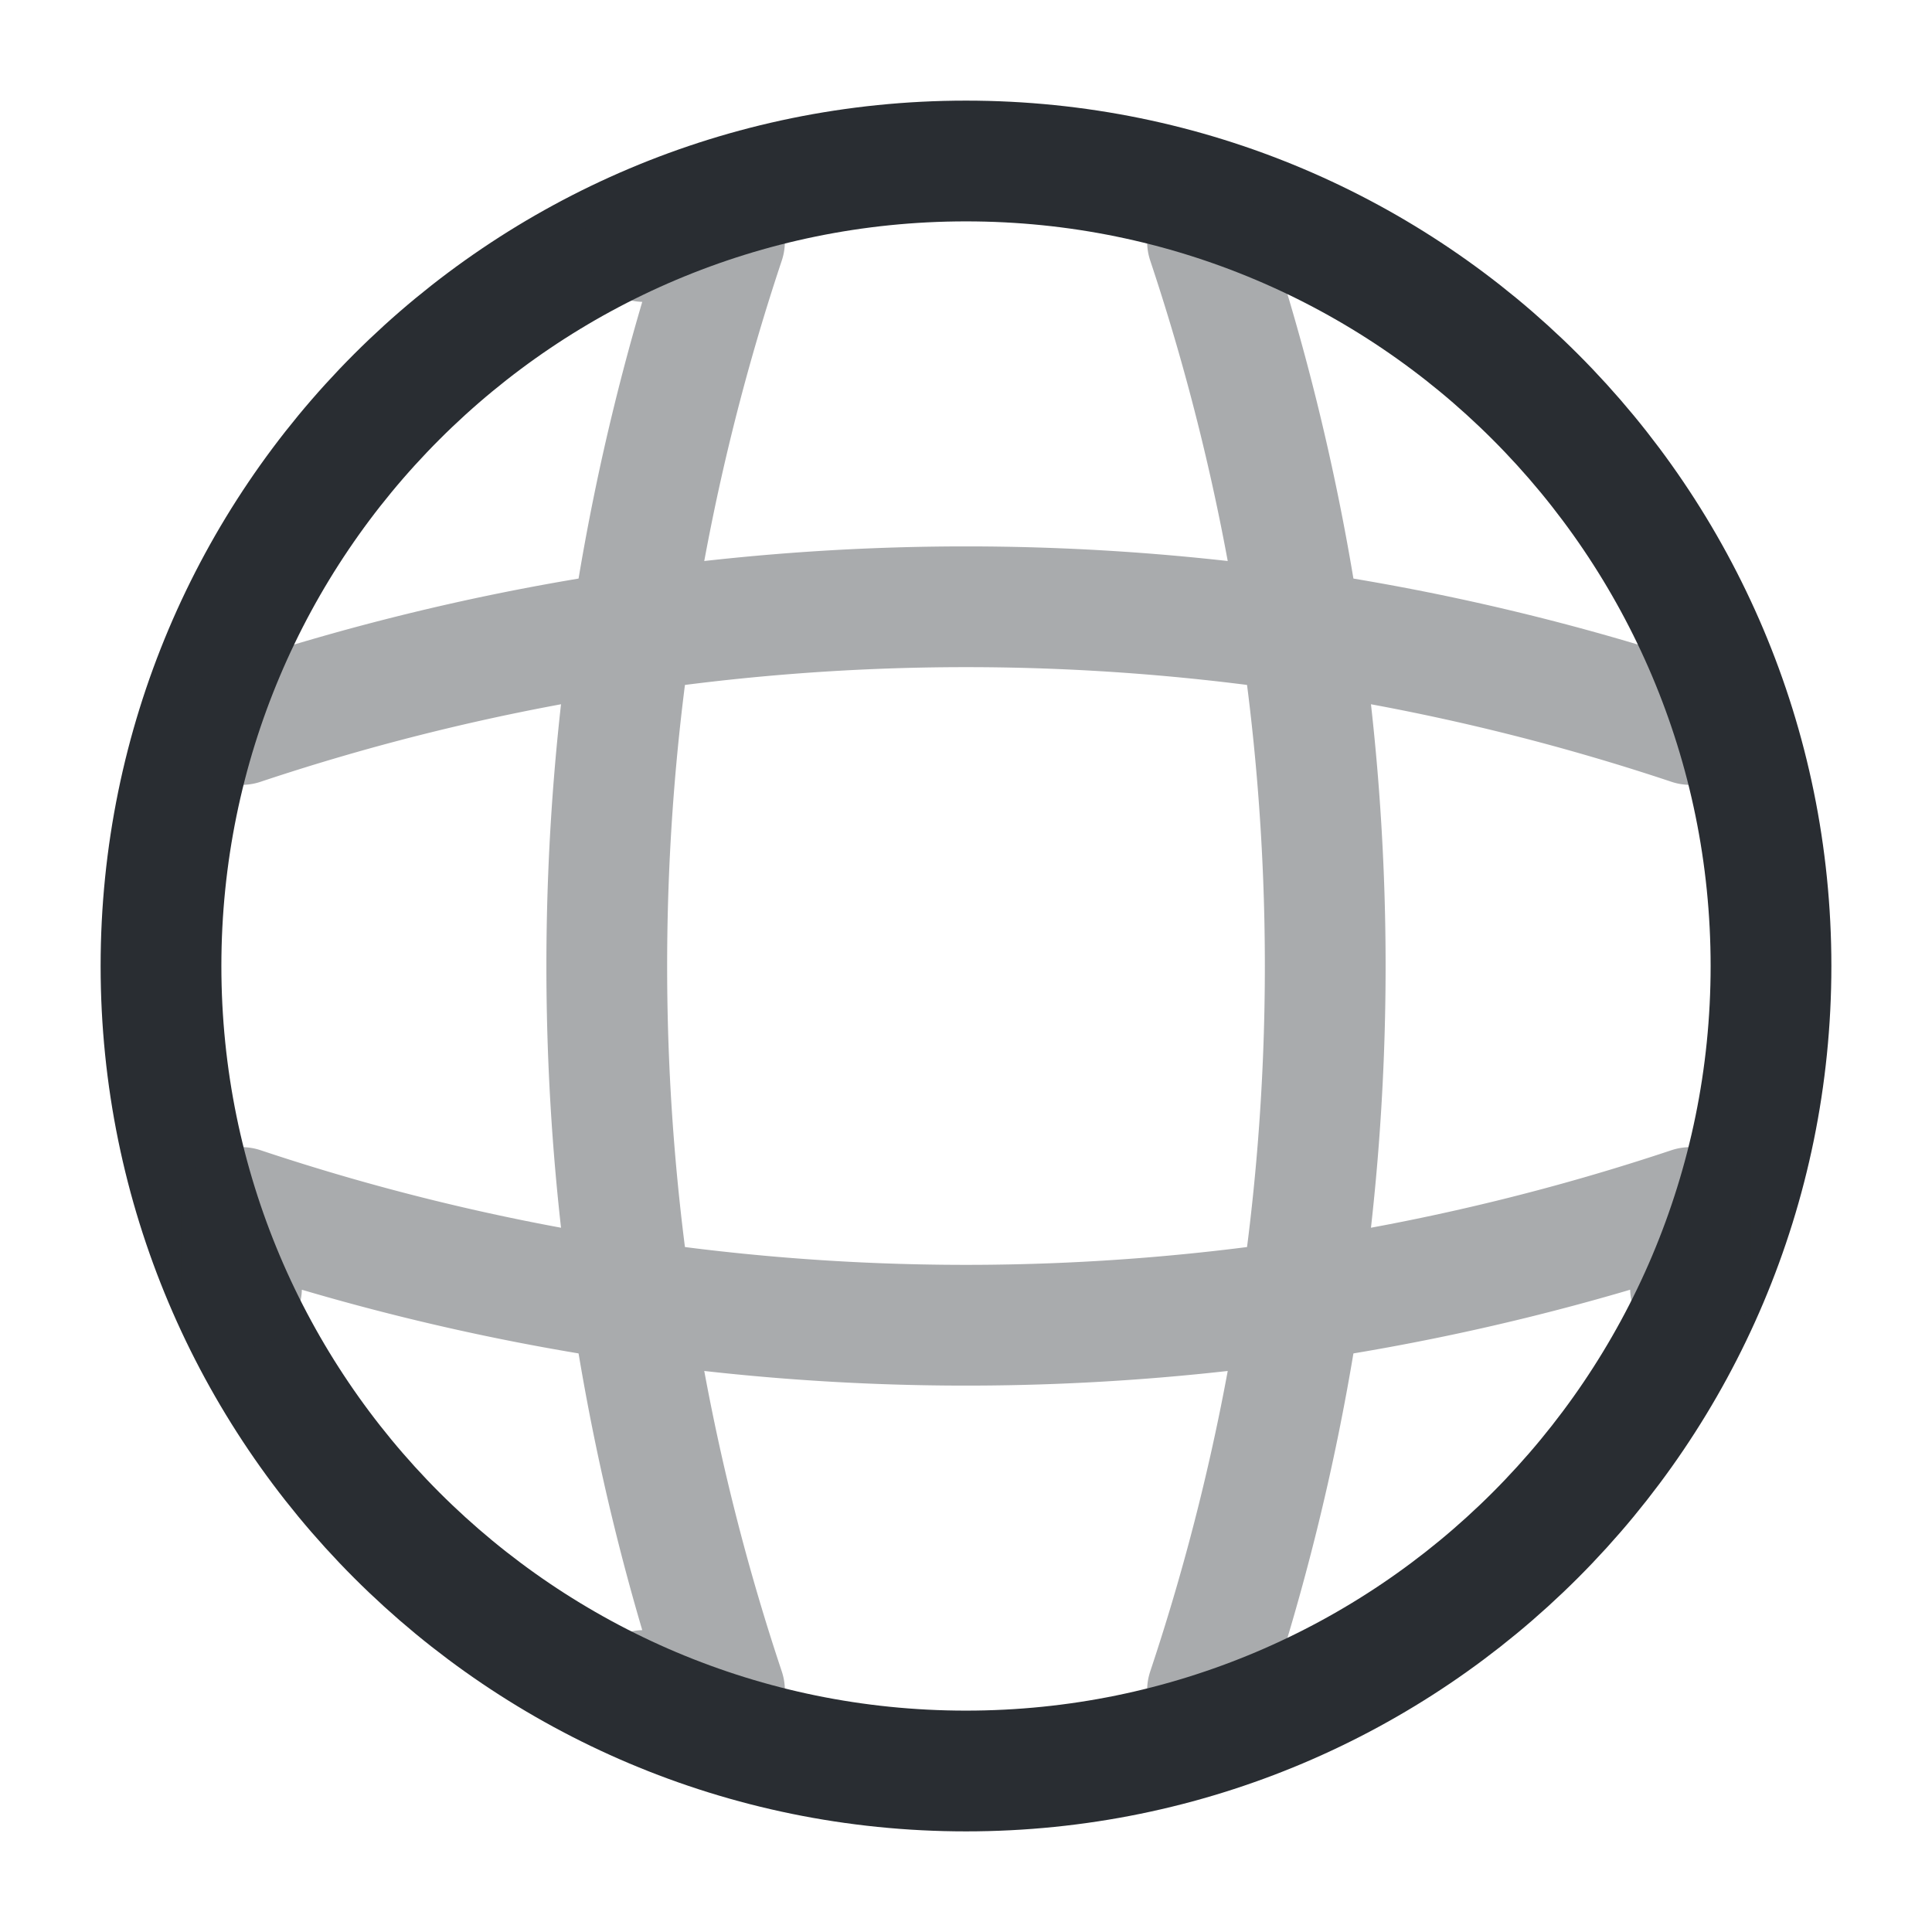 <svg xmlns="http://www.w3.org/2000/svg" width="24" height="24" fill="none" viewBox="0 0 24 24">
  <path stroke="#292D32" stroke-linecap="round" stroke-linejoin="round" stroke-width="1.5" d="M12 22c5.523 0 10-4.477 10-10S17.523 2 12 2 2 6.477 2 12s4.477 10 10 10z"/>
  <g opacity=".4">
    <path stroke="#292D32" stroke-linecap="round" stroke-linejoin="round" stroke-width="1.5" d="M8 3h1a28.424 28.424 0 000 18H8M15 3a28.424 28.424 0 010 18"/>
    <path stroke="#292D32" stroke-linecap="round" stroke-linejoin="round" stroke-width="1.5" d="M3 16v-1a28.424 28.424 0 0018 0v1M3 9a28.424 28.424 0 0118 0"/>
  </g>
</svg>

